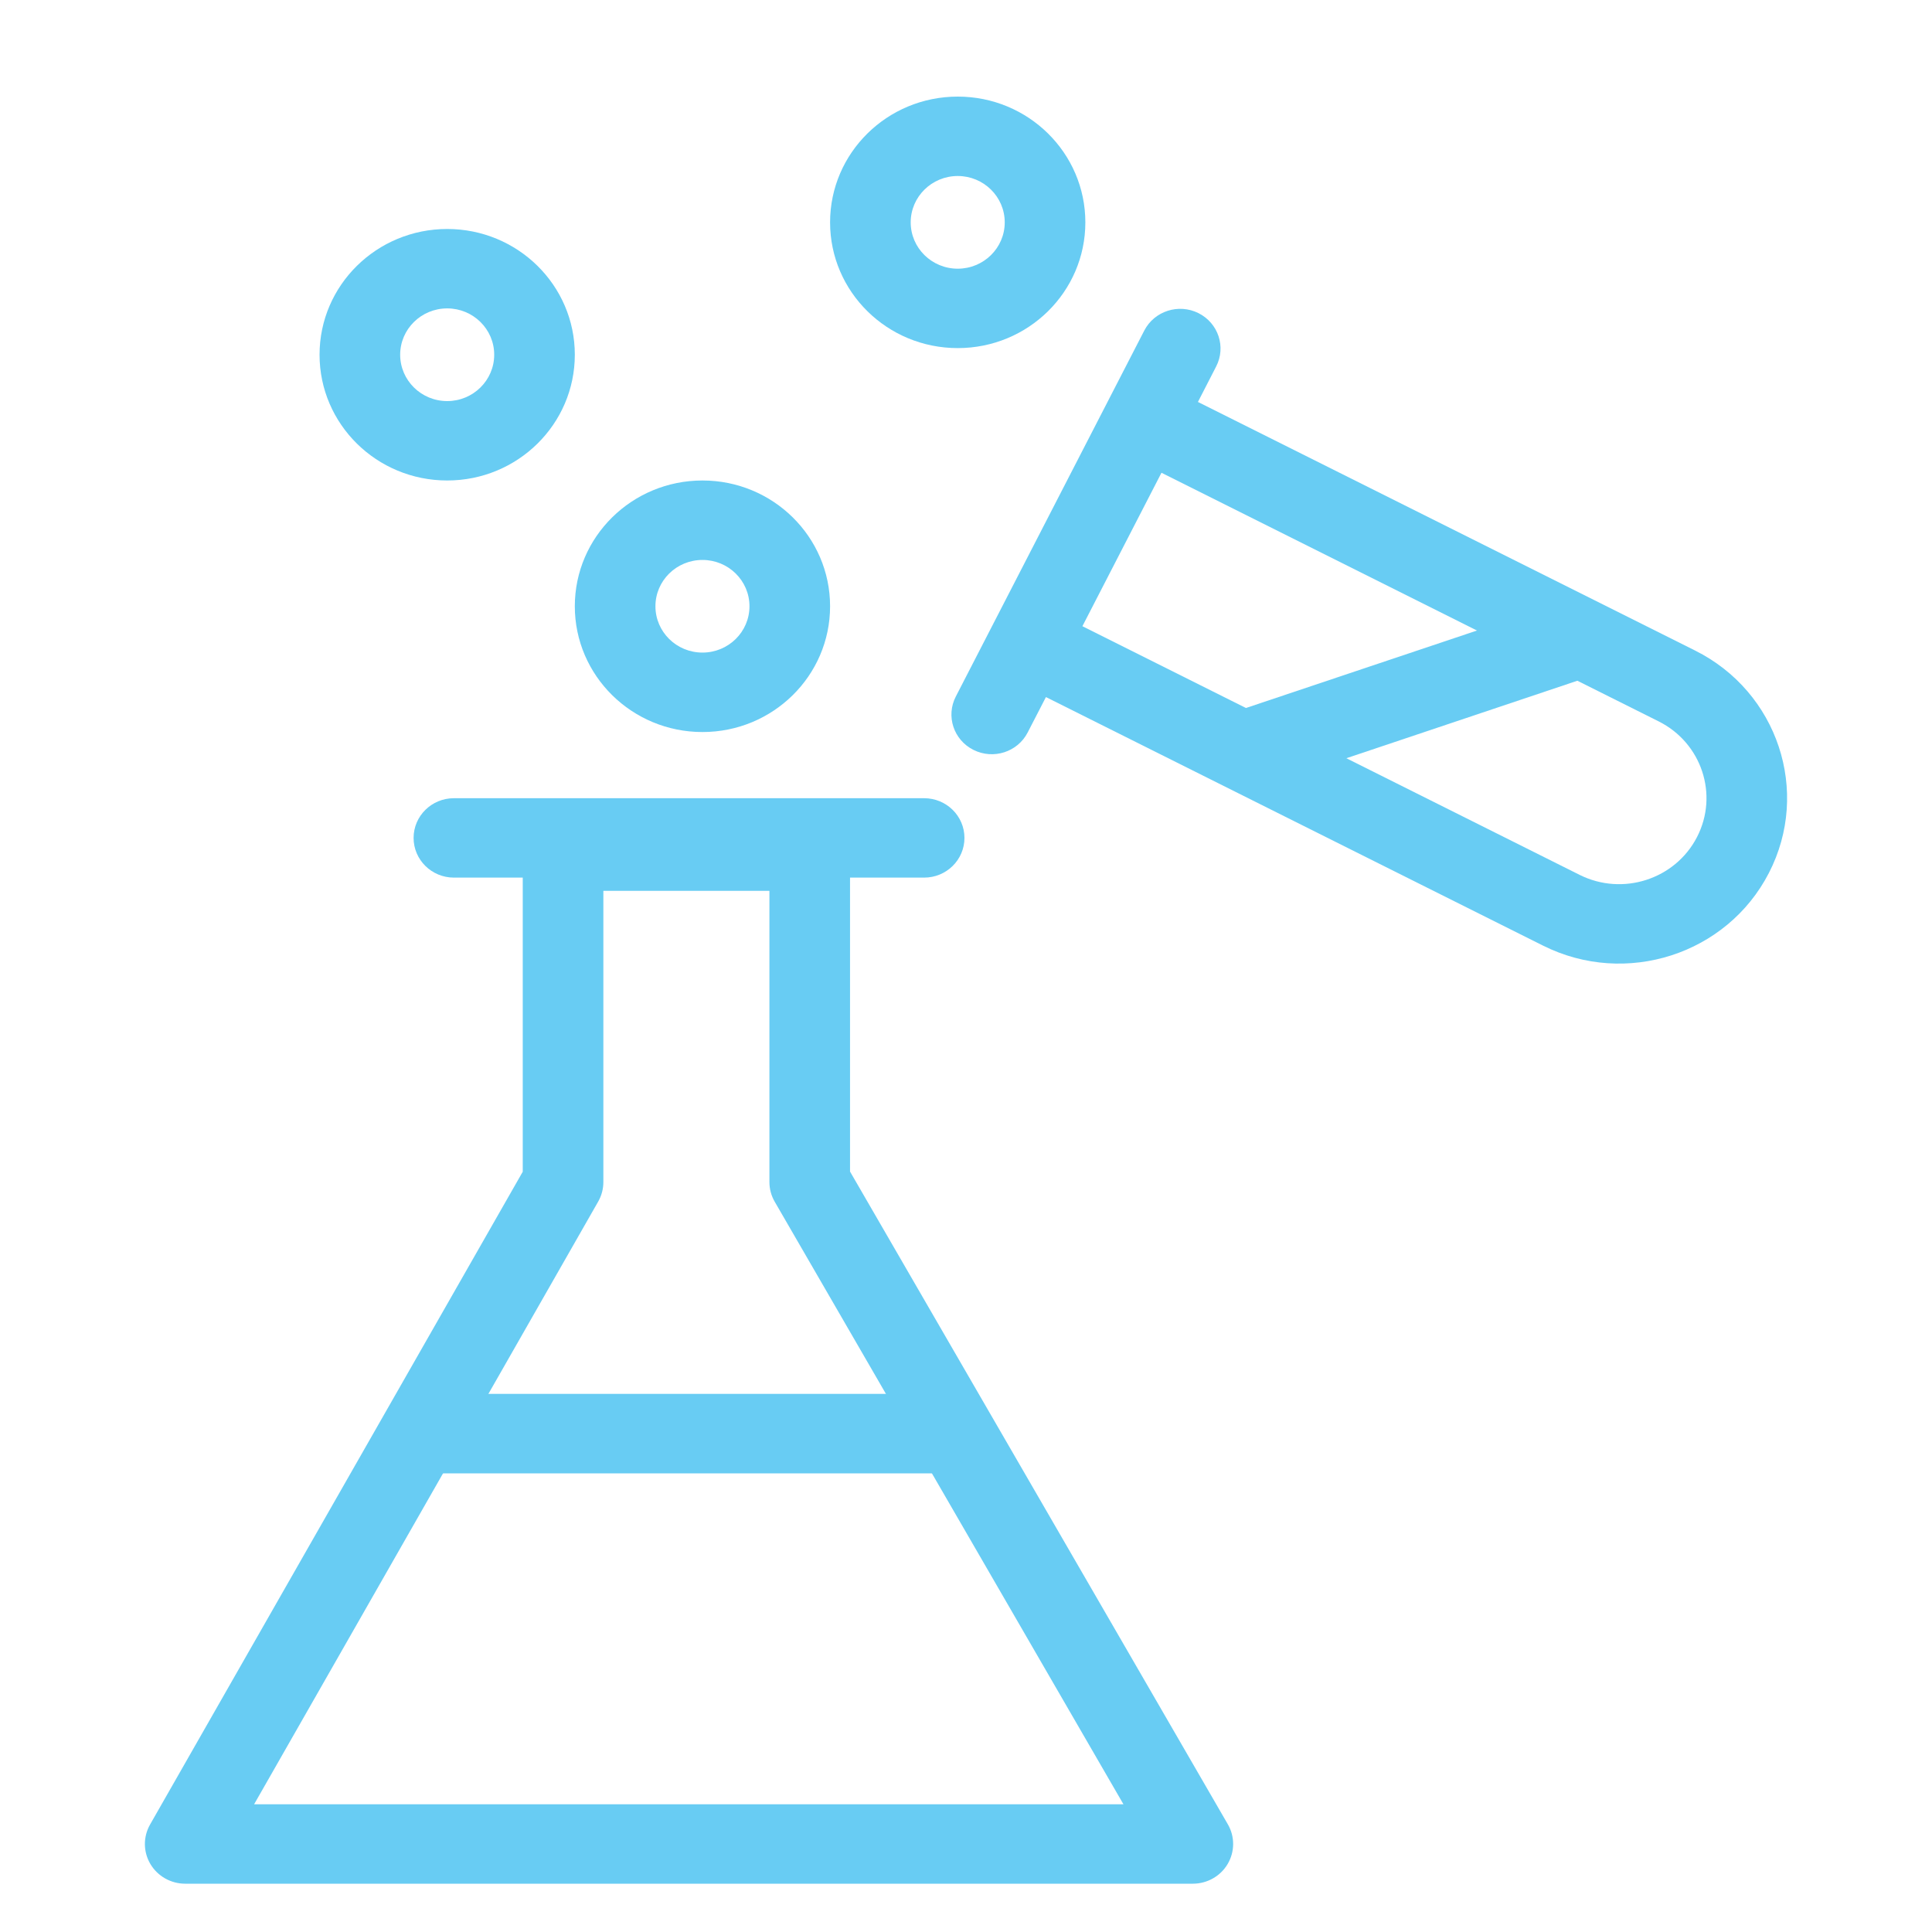 <svg width="40" height="40" viewBox="0 0 40 40" fill="none" xmlns="http://www.w3.org/2000/svg">
<path fill-rule="evenodd" clip-rule="evenodd" d="M10.823 17.622C10.823 17.168 11.197 16.8 11.658 16.8H16.765C17.225 16.8 17.599 17.168 17.599 17.622V24.256L25.421 37.77C25.569 38.025 25.567 38.337 25.418 38.591C25.269 38.844 24.994 39 24.696 39H3.834C3.538 39 3.264 38.845 3.114 38.593C2.964 38.341 2.962 38.029 3.107 37.775L10.823 24.259V17.622ZM12.492 18.444V24.474C12.492 24.615 12.455 24.754 12.385 24.877L5.261 37.356H23.26L16.04 24.881C15.968 24.757 15.93 24.617 15.93 24.474V18.444H12.492Z" fill="#68CCF3"/>
<path fill-rule="evenodd" clip-rule="evenodd" d="M8.563 17.348C8.563 16.894 8.937 16.526 9.398 16.526H19.133C19.594 16.526 19.968 16.894 19.968 17.348C19.968 17.802 19.594 18.17 19.133 18.17H9.398C8.937 18.17 8.563 17.802 8.563 17.348Z" fill="#68CCF3"/>
<path fill-rule="evenodd" clip-rule="evenodd" d="M8.007 29.681C8.007 29.227 8.354 28.859 8.783 28.859H19.748C20.177 28.859 20.524 29.227 20.524 29.681C20.524 30.136 20.177 30.504 19.748 30.504H8.783C8.354 30.504 8.007 30.136 8.007 29.681Z" fill="#68CCF3"/>
<path fill-rule="evenodd" clip-rule="evenodd" d="M19.789 14.421C19.58 14.826 19.744 15.321 20.155 15.526C20.567 15.732 21.069 15.57 21.277 15.165L21.655 14.432L31.949 19.579C33.661 20.435 35.754 19.761 36.623 18.074C37.492 16.387 36.808 14.325 35.096 13.469L24.802 8.322L25.179 7.588C25.388 7.184 25.224 6.689 24.813 6.483C24.402 6.278 23.9 6.439 23.691 6.844L19.789 14.421ZM24.047 9.788L22.41 12.965L32.704 18.113C33.595 18.558 34.683 18.207 35.135 17.33C35.587 16.453 35.231 15.38 34.34 14.935L24.047 9.788Z" fill="#68CCF3"/>
<path fill-rule="evenodd" clip-rule="evenodd" d="M33.414 12.972C33.562 13.402 33.329 13.869 32.893 14.015L26.356 16.208C25.92 16.354 25.446 16.125 25.297 15.695C25.149 15.265 25.382 14.798 25.818 14.651L32.355 12.459C32.791 12.312 33.265 12.542 33.414 12.972Z" fill="#68CCF3"/>
<path fill-rule="evenodd" clip-rule="evenodd" d="M9.259 8.304C9.796 8.304 10.232 7.874 10.232 7.344C10.232 6.815 9.796 6.385 9.259 6.385C8.721 6.385 8.285 6.815 8.285 7.344C8.285 7.874 8.721 8.304 9.259 8.304ZM9.259 9.948C10.718 9.948 11.901 8.782 11.901 7.344C11.901 5.906 10.718 4.741 9.259 4.741C7.799 4.741 6.616 5.906 6.616 7.344C6.616 8.782 7.799 9.948 9.259 9.948Z" fill="#68CCF3"/>
<path fill-rule="evenodd" clip-rule="evenodd" d="M14.544 13.511C15.081 13.511 15.517 13.082 15.517 12.552C15.517 12.022 15.081 11.593 14.544 11.593C14.006 11.593 13.57 12.022 13.57 12.552C13.57 13.082 14.006 13.511 14.544 13.511ZM14.544 15.156C16.003 15.156 17.186 13.99 17.186 12.552C17.186 11.114 16.003 9.948 14.544 9.948C13.084 9.948 11.901 11.114 11.901 12.552C11.901 13.99 13.084 15.156 14.544 15.156Z" fill="#68CCF3"/>
<path fill-rule="evenodd" clip-rule="evenodd" d="M19.829 5.563C20.366 5.563 20.802 5.133 20.802 4.604C20.802 4.074 20.366 3.644 19.829 3.644C19.291 3.644 18.855 4.074 18.855 4.604C18.855 5.133 19.291 5.563 19.829 5.563ZM19.829 7.207C21.288 7.207 22.471 6.042 22.471 4.604C22.471 3.166 21.288 2 19.829 2C18.369 2 17.186 3.166 17.186 4.604C17.186 6.042 18.369 7.207 19.829 7.207Z" fill="#68CCF3"/>
</svg>
